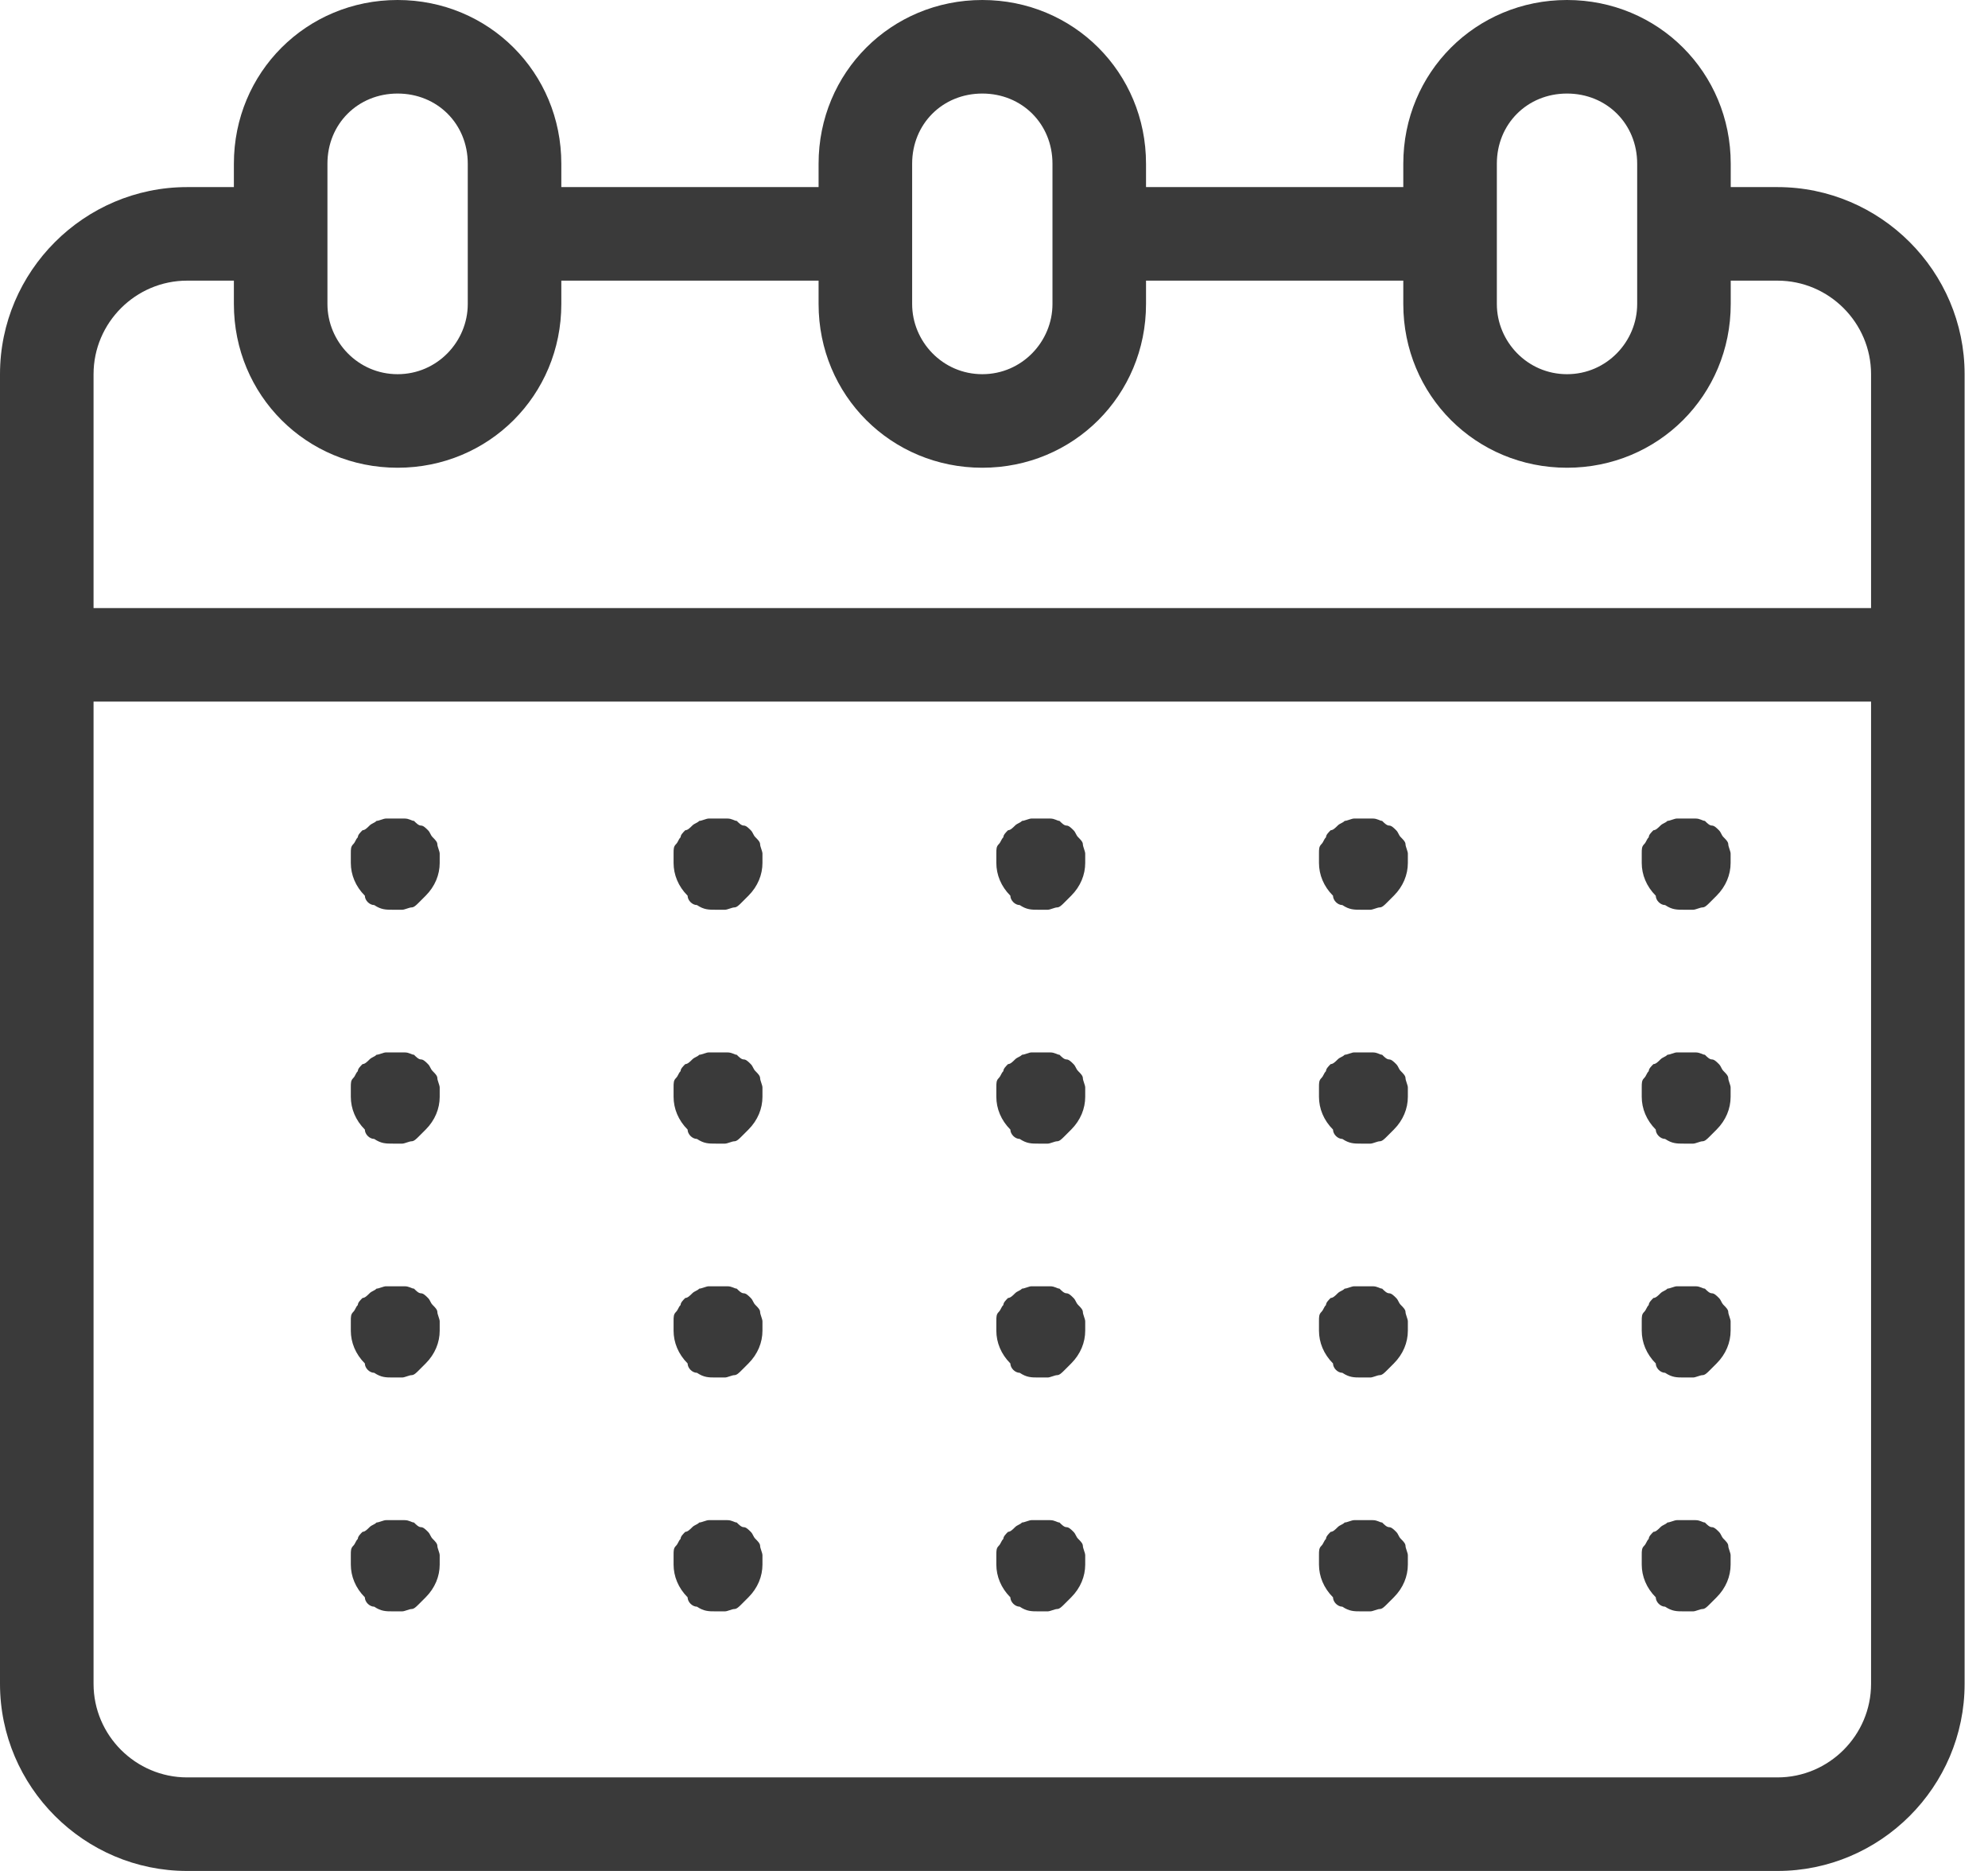 <svg width="17" height="16" viewBox="0 0 17 16" fill="none" xmlns="http://www.w3.org/2000/svg">
<path d="M16.8 3.2V14.4C16.8 15.28 16.08 16 15.2 16H1.6C0.72 16 0 15.28 0 14.4V3.2C0 2.32 0.72 1.6 1.6 1.6H2V1.4C2 0.62 2.62 0 3.4 0C4.18 0 4.8 0.62 4.8 1.4V1.6H7V1.4C7 0.62 7.62 0 8.4 0C9.18 0 9.8 0.62 9.8 1.4V1.6H12V1.4C12 0.62 12.62 0 13.4 0C14.18 0 14.8 0.62 14.8 1.4V1.6H15.2C16.08 1.6 16.8 2.32 16.8 3.2ZM12.8 2.6C12.8 2.92 13.06 3.2 13.4 3.2C13.74 3.2 14 2.92 14 2.6V1.4C14 1.06 13.74 0.8 13.4 0.8C13.06 0.8 12.8 1.06 12.8 1.4V2.6ZM7.8 2.6C7.8 2.92 8.06 3.2 8.4 3.2C8.74 3.2 9 2.92 9 2.6V1.4C9 1.06 8.74 0.8 8.4 0.8C8.06 0.8 7.8 1.06 7.8 1.4V2.6ZM2.8 2.6C2.8 2.92 3.06 3.2 3.4 3.2C3.74 3.2 4 2.92 4 2.6V1.4C4 1.06 3.74 0.8 3.4 0.8C3.06 0.8 2.8 1.06 2.8 1.4V2.6ZM16 6H0.8V14.4C0.8 14.84 1.16 15.2 1.6 15.2H15.2C15.64 15.2 16 14.84 16 14.4V6ZM16 3.2C16 2.76 15.64 2.4 15.2 2.4H14.8V2.6C14.8 3.38 14.18 4 13.4 4C12.62 4 12 3.38 12 2.6V2.4H9.8V2.6C9.8 3.38 9.18 4 8.4 4C7.62 4 7 3.38 7 2.6V2.4H4.8V2.6C4.8 3.38 4.18 4 3.4 4C2.62 4 2 3.38 2 2.6V2.4H1.6C1.16 2.4 0.8 2.76 0.8 3.2V5.2H16V3.2Z" fill="#3A3A3A"/>
<path d="M3.36 7.78C3.3 7.78 3.26 7.78 3.2 7.74C3.16 7.74 3.12 7.7 3.12 7.66C3.04 7.58 3 7.48 3 7.38V7.3C3 7.26 3 7.24 3.02 7.22C3.04 7.2 3.04 7.18 3.06 7.16C3.06 7.14 3.08 7.12 3.1 7.1C3.12 7.1 3.14 7.08 3.16 7.06C3.18 7.04 3.2 7.04 3.22 7.02C3.24 7.02 3.28 7 3.3 7H3.46C3.5 7 3.52 7.02 3.54 7.02C3.56 7.04 3.58 7.06 3.6 7.06C3.62 7.06 3.64 7.08 3.66 7.1C3.68 7.12 3.68 7.14 3.7 7.16C3.72 7.18 3.74 7.2 3.74 7.22C3.74 7.24 3.76 7.28 3.76 7.3V7.38C3.76 7.48 3.72 7.58 3.64 7.66L3.58 7.72C3.56 7.74 3.54 7.76 3.52 7.76C3.5 7.76 3.46 7.78 3.44 7.78H3.36Z" fill="#3A3A3A"/>
<path d="M6.12 7.78C6.06 7.78 6.02 7.78 5.96 7.74C5.92 7.74 5.88 7.7 5.88 7.66C5.8 7.58 5.76 7.48 5.76 7.38V7.3C5.76 7.26 5.76 7.24 5.78 7.22C5.8 7.2 5.8 7.18 5.82 7.16C5.82 7.14 5.84 7.12 5.86 7.1C5.88 7.1 5.9 7.08 5.92 7.06C5.94 7.04 5.96 7.04 5.98 7.02C6 7.02 6.04 7 6.06 7H6.22C6.26 7 6.28 7.02 6.3 7.02C6.32 7.04 6.34 7.06 6.36 7.06C6.38 7.06 6.4 7.08 6.42 7.1C6.44 7.12 6.44 7.14 6.46 7.16C6.48 7.18 6.5 7.2 6.5 7.22C6.5 7.24 6.52 7.28 6.52 7.3V7.38C6.52 7.48 6.48 7.58 6.4 7.66L6.34 7.72C6.32 7.74 6.3 7.76 6.28 7.76C6.26 7.76 6.22 7.78 6.2 7.78H6.12Z" fill="#3A3A3A"/>
<path d="M8.88 7.78C8.82 7.78 8.78 7.78 8.72 7.74C8.68 7.74 8.64 7.7 8.64 7.66C8.56 7.58 8.52 7.48 8.52 7.38V7.3C8.52 7.26 8.52 7.24 8.54 7.22C8.56 7.2 8.56 7.18 8.58 7.16C8.58 7.14 8.6 7.12 8.62 7.1C8.64 7.1 8.66 7.08 8.68 7.06C8.7 7.04 8.72 7.04 8.74 7.02C8.76 7.02 8.8 7 8.82 7H8.98C9.02 7 9.04 7.02 9.06 7.02C9.08 7.04 9.1 7.06 9.12 7.06C9.14 7.06 9.16 7.08 9.18 7.1C9.2 7.12 9.2 7.14 9.22 7.16C9.24 7.18 9.26 7.2 9.26 7.22C9.26 7.24 9.28 7.28 9.28 7.3V7.38C9.28 7.48 9.24 7.58 9.16 7.66L9.1 7.72C9.08 7.74 9.06 7.76 9.04 7.76C9.02 7.76 8.98 7.78 8.96 7.78H8.88Z" fill="#3A3A3A"/>
<path d="M11.639 7.78C11.579 7.78 11.539 7.78 11.479 7.74C11.439 7.74 11.399 7.7 11.399 7.66C11.319 7.58 11.279 7.48 11.279 7.38V7.3C11.279 7.26 11.279 7.24 11.299 7.22C11.319 7.2 11.319 7.18 11.339 7.16C11.339 7.14 11.359 7.12 11.379 7.1C11.399 7.1 11.419 7.08 11.439 7.06C11.459 7.04 11.479 7.04 11.499 7.02C11.519 7.02 11.559 7 11.579 7H11.739C11.779 7 11.799 7.02 11.819 7.02C11.839 7.04 11.859 7.06 11.879 7.06C11.899 7.06 11.919 7.08 11.939 7.1C11.959 7.12 11.959 7.14 11.979 7.16C11.999 7.18 12.019 7.2 12.019 7.22C12.019 7.24 12.039 7.28 12.039 7.3V7.38C12.039 7.48 11.999 7.58 11.919 7.66L11.859 7.72C11.839 7.74 11.819 7.76 11.799 7.76C11.779 7.76 11.739 7.78 11.719 7.78H11.639Z" fill="#3A3A3A"/>
<path d="M14.399 7.78C14.339 7.78 14.299 7.78 14.239 7.74C14.199 7.74 14.159 7.7 14.159 7.66C14.079 7.58 14.039 7.48 14.039 7.38V7.3C14.039 7.26 14.039 7.24 14.059 7.22C14.079 7.2 14.079 7.18 14.099 7.16C14.099 7.14 14.119 7.12 14.139 7.1C14.159 7.1 14.179 7.08 14.199 7.06C14.219 7.04 14.239 7.04 14.259 7.02C14.279 7.02 14.319 7 14.339 7H14.499C14.539 7 14.559 7.02 14.579 7.02C14.599 7.04 14.619 7.06 14.639 7.06C14.659 7.06 14.679 7.08 14.699 7.1C14.719 7.12 14.719 7.14 14.739 7.16C14.759 7.18 14.779 7.2 14.779 7.22C14.779 7.24 14.799 7.28 14.799 7.3V7.38C14.799 7.48 14.759 7.58 14.679 7.66L14.619 7.72C14.599 7.74 14.579 7.76 14.559 7.76C14.539 7.76 14.499 7.78 14.479 7.78H14.399Z" fill="#3A3A3A"/>
<path d="M3.36 9.78C3.3 9.78 3.26 9.78 3.2 9.74C3.16 9.74 3.12 9.7 3.12 9.66C3.04 9.58 3 9.48 3 9.38V9.3C3 9.26 3 9.24 3.02 9.22C3.04 9.2 3.04 9.18 3.06 9.16C3.06 9.14 3.08 9.12 3.1 9.1C3.12 9.1 3.14 9.08 3.16 9.06C3.18 9.04 3.2 9.04 3.22 9.02C3.24 9.02 3.28 9 3.3 9H3.46C3.5 9 3.52 9.02 3.54 9.02C3.56 9.04 3.58 9.06 3.6 9.06C3.62 9.06 3.64 9.08 3.66 9.1C3.68 9.12 3.68 9.14 3.7 9.16C3.72 9.18 3.74 9.2 3.74 9.22C3.74 9.24 3.76 9.28 3.76 9.3V9.38C3.76 9.48 3.72 9.58 3.64 9.66L3.58 9.72C3.56 9.74 3.54 9.76 3.52 9.76C3.5 9.76 3.46 9.78 3.44 9.78H3.36Z" fill="#3A3A3A"/>
<path d="M6.12 9.78C6.06 9.78 6.02 9.78 5.96 9.74C5.92 9.74 5.88 9.7 5.88 9.66C5.8 9.58 5.76 9.48 5.76 9.38V9.3C5.76 9.26 5.76 9.24 5.78 9.22C5.8 9.2 5.8 9.18 5.82 9.16C5.82 9.14 5.84 9.12 5.86 9.1C5.88 9.1 5.9 9.08 5.92 9.06C5.94 9.04 5.96 9.04 5.98 9.02C6 9.02 6.04 9 6.06 9H6.22C6.26 9 6.28 9.02 6.3 9.02C6.32 9.04 6.34 9.06 6.36 9.06C6.38 9.06 6.4 9.08 6.42 9.1C6.44 9.12 6.44 9.14 6.46 9.16C6.48 9.18 6.5 9.2 6.5 9.22C6.5 9.24 6.52 9.28 6.52 9.3V9.38C6.52 9.48 6.48 9.58 6.4 9.66L6.34 9.72C6.32 9.74 6.3 9.76 6.28 9.76C6.26 9.76 6.22 9.78 6.2 9.78H6.12Z" fill="#3A3A3A"/>
<path d="M8.88 9.78C8.82 9.78 8.78 9.78 8.72 9.74C8.68 9.74 8.64 9.7 8.64 9.66C8.56 9.58 8.52 9.48 8.52 9.38V9.3C8.52 9.26 8.52 9.24 8.54 9.22C8.56 9.2 8.56 9.18 8.58 9.16C8.58 9.14 8.6 9.12 8.62 9.1C8.64 9.1 8.66 9.08 8.68 9.06C8.7 9.04 8.72 9.04 8.74 9.02C8.76 9.02 8.8 9 8.82 9H8.98C9.02 9 9.04 9.02 9.06 9.02C9.08 9.04 9.1 9.06 9.12 9.06C9.14 9.06 9.16 9.08 9.18 9.1C9.2 9.12 9.2 9.14 9.22 9.16C9.24 9.18 9.26 9.2 9.26 9.22C9.26 9.24 9.28 9.28 9.28 9.3V9.38C9.28 9.48 9.24 9.58 9.16 9.66L9.1 9.72C9.08 9.74 9.06 9.76 9.04 9.76C9.02 9.76 8.98 9.78 8.96 9.78H8.88Z" fill="#3A3A3A"/>
<path d="M11.639 9.78C11.579 9.78 11.539 9.78 11.479 9.74C11.439 9.74 11.399 9.7 11.399 9.66C11.319 9.58 11.279 9.48 11.279 9.38V9.3C11.279 9.26 11.279 9.24 11.299 9.22C11.319 9.2 11.319 9.18 11.339 9.16C11.339 9.14 11.359 9.12 11.379 9.1C11.399 9.1 11.419 9.08 11.439 9.06C11.459 9.04 11.479 9.04 11.499 9.02C11.519 9.02 11.559 9 11.579 9H11.739C11.779 9 11.799 9.02 11.819 9.02C11.839 9.04 11.859 9.06 11.879 9.06C11.899 9.06 11.919 9.08 11.939 9.1C11.959 9.12 11.959 9.14 11.979 9.16C11.999 9.18 12.019 9.2 12.019 9.22C12.019 9.24 12.039 9.28 12.039 9.3V9.38C12.039 9.48 11.999 9.58 11.919 9.66L11.859 9.72C11.839 9.74 11.819 9.76 11.799 9.76C11.779 9.76 11.739 9.78 11.719 9.78H11.639Z" fill="#3A3A3A"/>
<path d="M14.399 9.78C14.339 9.78 14.299 9.78 14.239 9.74C14.199 9.74 14.159 9.7 14.159 9.66C14.079 9.58 14.039 9.48 14.039 9.38V9.3C14.039 9.26 14.039 9.24 14.059 9.22C14.079 9.2 14.079 9.18 14.099 9.16C14.099 9.14 14.119 9.12 14.139 9.1C14.159 9.1 14.179 9.08 14.199 9.06C14.219 9.04 14.239 9.04 14.259 9.02C14.279 9.02 14.319 9 14.339 9H14.499C14.539 9 14.559 9.02 14.579 9.02C14.599 9.04 14.619 9.06 14.639 9.06C14.659 9.06 14.679 9.08 14.699 9.1C14.719 9.12 14.719 9.14 14.739 9.16C14.759 9.18 14.779 9.2 14.779 9.22C14.779 9.24 14.799 9.28 14.799 9.3V9.38C14.799 9.48 14.759 9.58 14.679 9.66L14.619 9.72C14.599 9.74 14.579 9.76 14.559 9.76C14.539 9.76 14.499 9.78 14.479 9.78H14.399Z" fill="#3A3A3A"/>
<path d="M3.36 11.78C3.3 11.78 3.26 11.78 3.2 11.74C3.16 11.74 3.12 11.7 3.12 11.66C3.04 11.58 3 11.48 3 11.38V11.3C3 11.26 3 11.24 3.02 11.22C3.04 11.2 3.04 11.18 3.06 11.16C3.06 11.14 3.08 11.12 3.1 11.1C3.12 11.1 3.14 11.08 3.16 11.06C3.18 11.04 3.2 11.04 3.22 11.02C3.24 11.02 3.28 11 3.3 11H3.46C3.5 11 3.52 11.02 3.54 11.02C3.56 11.04 3.58 11.06 3.6 11.06C3.62 11.06 3.64 11.08 3.66 11.1C3.68 11.12 3.68 11.14 3.7 11.16C3.72 11.18 3.74 11.2 3.74 11.22C3.74 11.24 3.76 11.28 3.76 11.3V11.38C3.76 11.48 3.72 11.58 3.64 11.66L3.58 11.72C3.56 11.74 3.54 11.76 3.52 11.76C3.5 11.76 3.46 11.78 3.44 11.78H3.36Z" fill="#3A3A3A"/>
<path d="M6.12 11.78C6.06 11.78 6.02 11.78 5.96 11.74C5.92 11.74 5.88 11.7 5.88 11.66C5.8 11.58 5.76 11.48 5.76 11.38V11.3C5.76 11.26 5.76 11.24 5.78 11.22C5.8 11.2 5.8 11.18 5.82 11.16C5.82 11.14 5.84 11.12 5.86 11.1C5.88 11.1 5.9 11.08 5.92 11.06C5.94 11.04 5.96 11.04 5.98 11.02C6 11.02 6.04 11 6.06 11H6.22C6.26 11 6.28 11.02 6.3 11.02C6.32 11.04 6.34 11.06 6.36 11.06C6.38 11.06 6.4 11.08 6.42 11.1C6.44 11.12 6.44 11.14 6.46 11.16C6.48 11.18 6.5 11.2 6.5 11.22C6.5 11.24 6.52 11.28 6.52 11.3V11.38C6.52 11.48 6.48 11.58 6.4 11.66L6.34 11.72C6.32 11.74 6.3 11.76 6.28 11.76C6.26 11.76 6.22 11.78 6.2 11.78H6.12Z" fill="#3A3A3A"/>
<path d="M8.88 11.78C8.82 11.78 8.78 11.78 8.72 11.74C8.68 11.74 8.64 11.7 8.64 11.66C8.56 11.58 8.52 11.48 8.52 11.38V11.3C8.52 11.26 8.52 11.24 8.54 11.22C8.56 11.2 8.56 11.18 8.58 11.16C8.58 11.14 8.6 11.12 8.62 11.1C8.64 11.1 8.66 11.08 8.68 11.06C8.7 11.04 8.72 11.04 8.74 11.02C8.76 11.02 8.8 11 8.82 11H8.98C9.02 11 9.04 11.02 9.06 11.02C9.08 11.04 9.1 11.06 9.12 11.06C9.14 11.06 9.16 11.08 9.18 11.1C9.2 11.12 9.2 11.14 9.22 11.16C9.24 11.18 9.26 11.2 9.26 11.22C9.26 11.24 9.28 11.28 9.28 11.3V11.38C9.28 11.48 9.24 11.58 9.16 11.66L9.1 11.72C9.08 11.74 9.06 11.76 9.04 11.76C9.02 11.76 8.98 11.78 8.96 11.78H8.88Z" fill="#3A3A3A"/>
<path d="M11.639 11.78C11.579 11.78 11.539 11.78 11.479 11.74C11.439 11.74 11.399 11.7 11.399 11.66C11.319 11.58 11.279 11.48 11.279 11.38V11.3C11.279 11.26 11.279 11.24 11.299 11.22C11.319 11.2 11.319 11.18 11.339 11.16C11.339 11.14 11.359 11.12 11.379 11.1C11.399 11.1 11.419 11.08 11.439 11.06C11.459 11.04 11.479 11.04 11.499 11.02C11.519 11.02 11.559 11 11.579 11H11.739C11.779 11 11.799 11.02 11.819 11.02C11.839 11.04 11.859 11.06 11.879 11.06C11.899 11.06 11.919 11.08 11.939 11.1C11.959 11.12 11.959 11.14 11.979 11.16C11.999 11.18 12.019 11.2 12.019 11.22C12.019 11.24 12.039 11.28 12.039 11.3V11.38C12.039 11.48 11.999 11.58 11.919 11.66L11.859 11.72C11.839 11.74 11.819 11.76 11.799 11.76C11.779 11.76 11.739 11.78 11.719 11.78H11.639Z" fill="#3A3A3A"/>
<path d="M14.399 11.78C14.339 11.78 14.299 11.78 14.239 11.74C14.199 11.74 14.159 11.7 14.159 11.66C14.079 11.58 14.039 11.48 14.039 11.38V11.3C14.039 11.26 14.039 11.24 14.059 11.22C14.079 11.2 14.079 11.18 14.099 11.16C14.099 11.14 14.119 11.12 14.139 11.1C14.159 11.1 14.179 11.08 14.199 11.06C14.219 11.04 14.239 11.04 14.259 11.02C14.279 11.02 14.319 11 14.339 11H14.499C14.539 11 14.559 11.02 14.579 11.02C14.599 11.04 14.619 11.06 14.639 11.06C14.659 11.06 14.679 11.08 14.699 11.1C14.719 11.12 14.719 11.14 14.739 11.16C14.759 11.18 14.779 11.2 14.779 11.22C14.779 11.24 14.799 11.28 14.799 11.3V11.38C14.799 11.48 14.759 11.58 14.679 11.66L14.619 11.72C14.599 11.74 14.579 11.76 14.559 11.76C14.539 11.76 14.499 11.78 14.479 11.78H14.399Z" fill="#3A3A3A"/>
<path d="M3.36 13.78C3.3 13.78 3.26 13.78 3.2 13.74C3.16 13.74 3.12 13.7 3.12 13.66C3.04 13.58 3 13.48 3 13.38V13.3C3 13.26 3 13.24 3.02 13.22C3.04 13.2 3.04 13.18 3.06 13.16C3.06 13.14 3.08 13.12 3.1 13.1C3.12 13.1 3.14 13.08 3.16 13.06C3.18 13.04 3.2 13.04 3.22 13.02C3.24 13.02 3.28 13 3.3 13H3.46C3.5 13 3.52 13.02 3.54 13.02C3.56 13.04 3.58 13.06 3.6 13.06C3.62 13.06 3.64 13.08 3.66 13.1C3.68 13.12 3.68 13.14 3.7 13.16C3.72 13.18 3.74 13.2 3.74 13.22C3.74 13.24 3.76 13.28 3.76 13.3V13.38C3.76 13.48 3.72 13.58 3.64 13.66L3.58 13.72C3.56 13.74 3.54 13.76 3.52 13.76C3.5 13.76 3.46 13.78 3.44 13.78H3.36Z" fill="#3A3A3A"/>
<path d="M6.12 13.78C6.06 13.78 6.02 13.78 5.96 13.74C5.92 13.74 5.88 13.7 5.88 13.66C5.8 13.58 5.76 13.48 5.76 13.38V13.3C5.76 13.26 5.76 13.24 5.78 13.22C5.8 13.2 5.8 13.18 5.82 13.16C5.82 13.14 5.84 13.12 5.86 13.1C5.88 13.1 5.9 13.08 5.92 13.06C5.94 13.04 5.96 13.04 5.98 13.02C6 13.02 6.04 13 6.06 13H6.22C6.26 13 6.28 13.02 6.3 13.02C6.32 13.04 6.34 13.06 6.36 13.06C6.38 13.06 6.4 13.08 6.42 13.1C6.44 13.12 6.44 13.14 6.46 13.16C6.48 13.18 6.5 13.2 6.5 13.22C6.5 13.24 6.52 13.28 6.52 13.3V13.38C6.52 13.48 6.48 13.58 6.4 13.66L6.34 13.72C6.32 13.74 6.3 13.76 6.28 13.76C6.26 13.76 6.22 13.78 6.2 13.78H6.12Z" fill="#3A3A3A"/>
<path d="M8.88 13.78C8.82 13.78 8.78 13.78 8.72 13.74C8.68 13.74 8.64 13.7 8.64 13.66C8.56 13.58 8.52 13.48 8.52 13.38V13.3C8.52 13.26 8.52 13.24 8.54 13.22C8.56 13.2 8.56 13.18 8.58 13.16C8.58 13.14 8.6 13.12 8.62 13.1C8.64 13.1 8.66 13.08 8.68 13.06C8.7 13.04 8.72 13.04 8.74 13.02C8.76 13.02 8.8 13 8.82 13H8.98C9.02 13 9.04 13.02 9.06 13.02C9.08 13.04 9.1 13.06 9.12 13.06C9.14 13.06 9.16 13.08 9.18 13.1C9.2 13.12 9.2 13.14 9.22 13.16C9.24 13.18 9.26 13.2 9.26 13.22C9.26 13.24 9.28 13.28 9.28 13.3V13.38C9.28 13.48 9.24 13.58 9.16 13.66L9.1 13.72C9.08 13.74 9.06 13.76 9.04 13.76C9.02 13.76 8.98 13.78 8.96 13.78H8.88Z" fill="#3A3A3A"/>
<path d="M11.639 13.78C11.579 13.78 11.539 13.78 11.479 13.74C11.439 13.74 11.399 13.7 11.399 13.66C11.319 13.58 11.279 13.48 11.279 13.38V13.3C11.279 13.26 11.279 13.24 11.299 13.22C11.319 13.2 11.319 13.18 11.339 13.16C11.339 13.14 11.359 13.12 11.379 13.1C11.399 13.1 11.419 13.08 11.439 13.06C11.459 13.04 11.479 13.04 11.499 13.02C11.519 13.02 11.559 13 11.579 13H11.739C11.779 13 11.799 13.02 11.819 13.02C11.839 13.04 11.859 13.06 11.879 13.06C11.899 13.06 11.919 13.08 11.939 13.1C11.959 13.12 11.959 13.14 11.979 13.16C11.999 13.18 12.019 13.2 12.019 13.22C12.019 13.24 12.039 13.28 12.039 13.3V13.38C12.039 13.48 11.999 13.58 11.919 13.66L11.859 13.72C11.839 13.74 11.819 13.76 11.799 13.76C11.779 13.76 11.739 13.78 11.719 13.78H11.639Z" fill="#3A3A3A"/>
<path d="M14.399 13.78C14.339 13.78 14.299 13.78 14.239 13.74C14.199 13.74 14.159 13.7 14.159 13.66C14.079 13.58 14.039 13.48 14.039 13.38V13.3C14.039 13.26 14.039 13.24 14.059 13.22C14.079 13.2 14.079 13.18 14.099 13.16C14.099 13.14 14.119 13.12 14.139 13.1C14.159 13.1 14.179 13.08 14.199 13.06C14.219 13.04 14.239 13.04 14.259 13.02C14.279 13.02 14.319 13 14.339 13H14.499C14.539 13 14.559 13.02 14.579 13.02C14.599 13.04 14.619 13.06 14.639 13.06C14.659 13.06 14.679 13.08 14.699 13.1C14.719 13.12 14.719 13.14 14.739 13.16C14.759 13.18 14.779 13.2 14.779 13.22C14.779 13.24 14.799 13.28 14.799 13.3V13.38C14.799 13.48 14.759 13.58 14.679 13.66L14.619 13.72C14.599 13.74 14.579 13.76 14.559 13.76C14.539 13.76 14.499 13.78 14.479 13.78H14.399Z" fill="#3A3A3A"/>
</svg>
